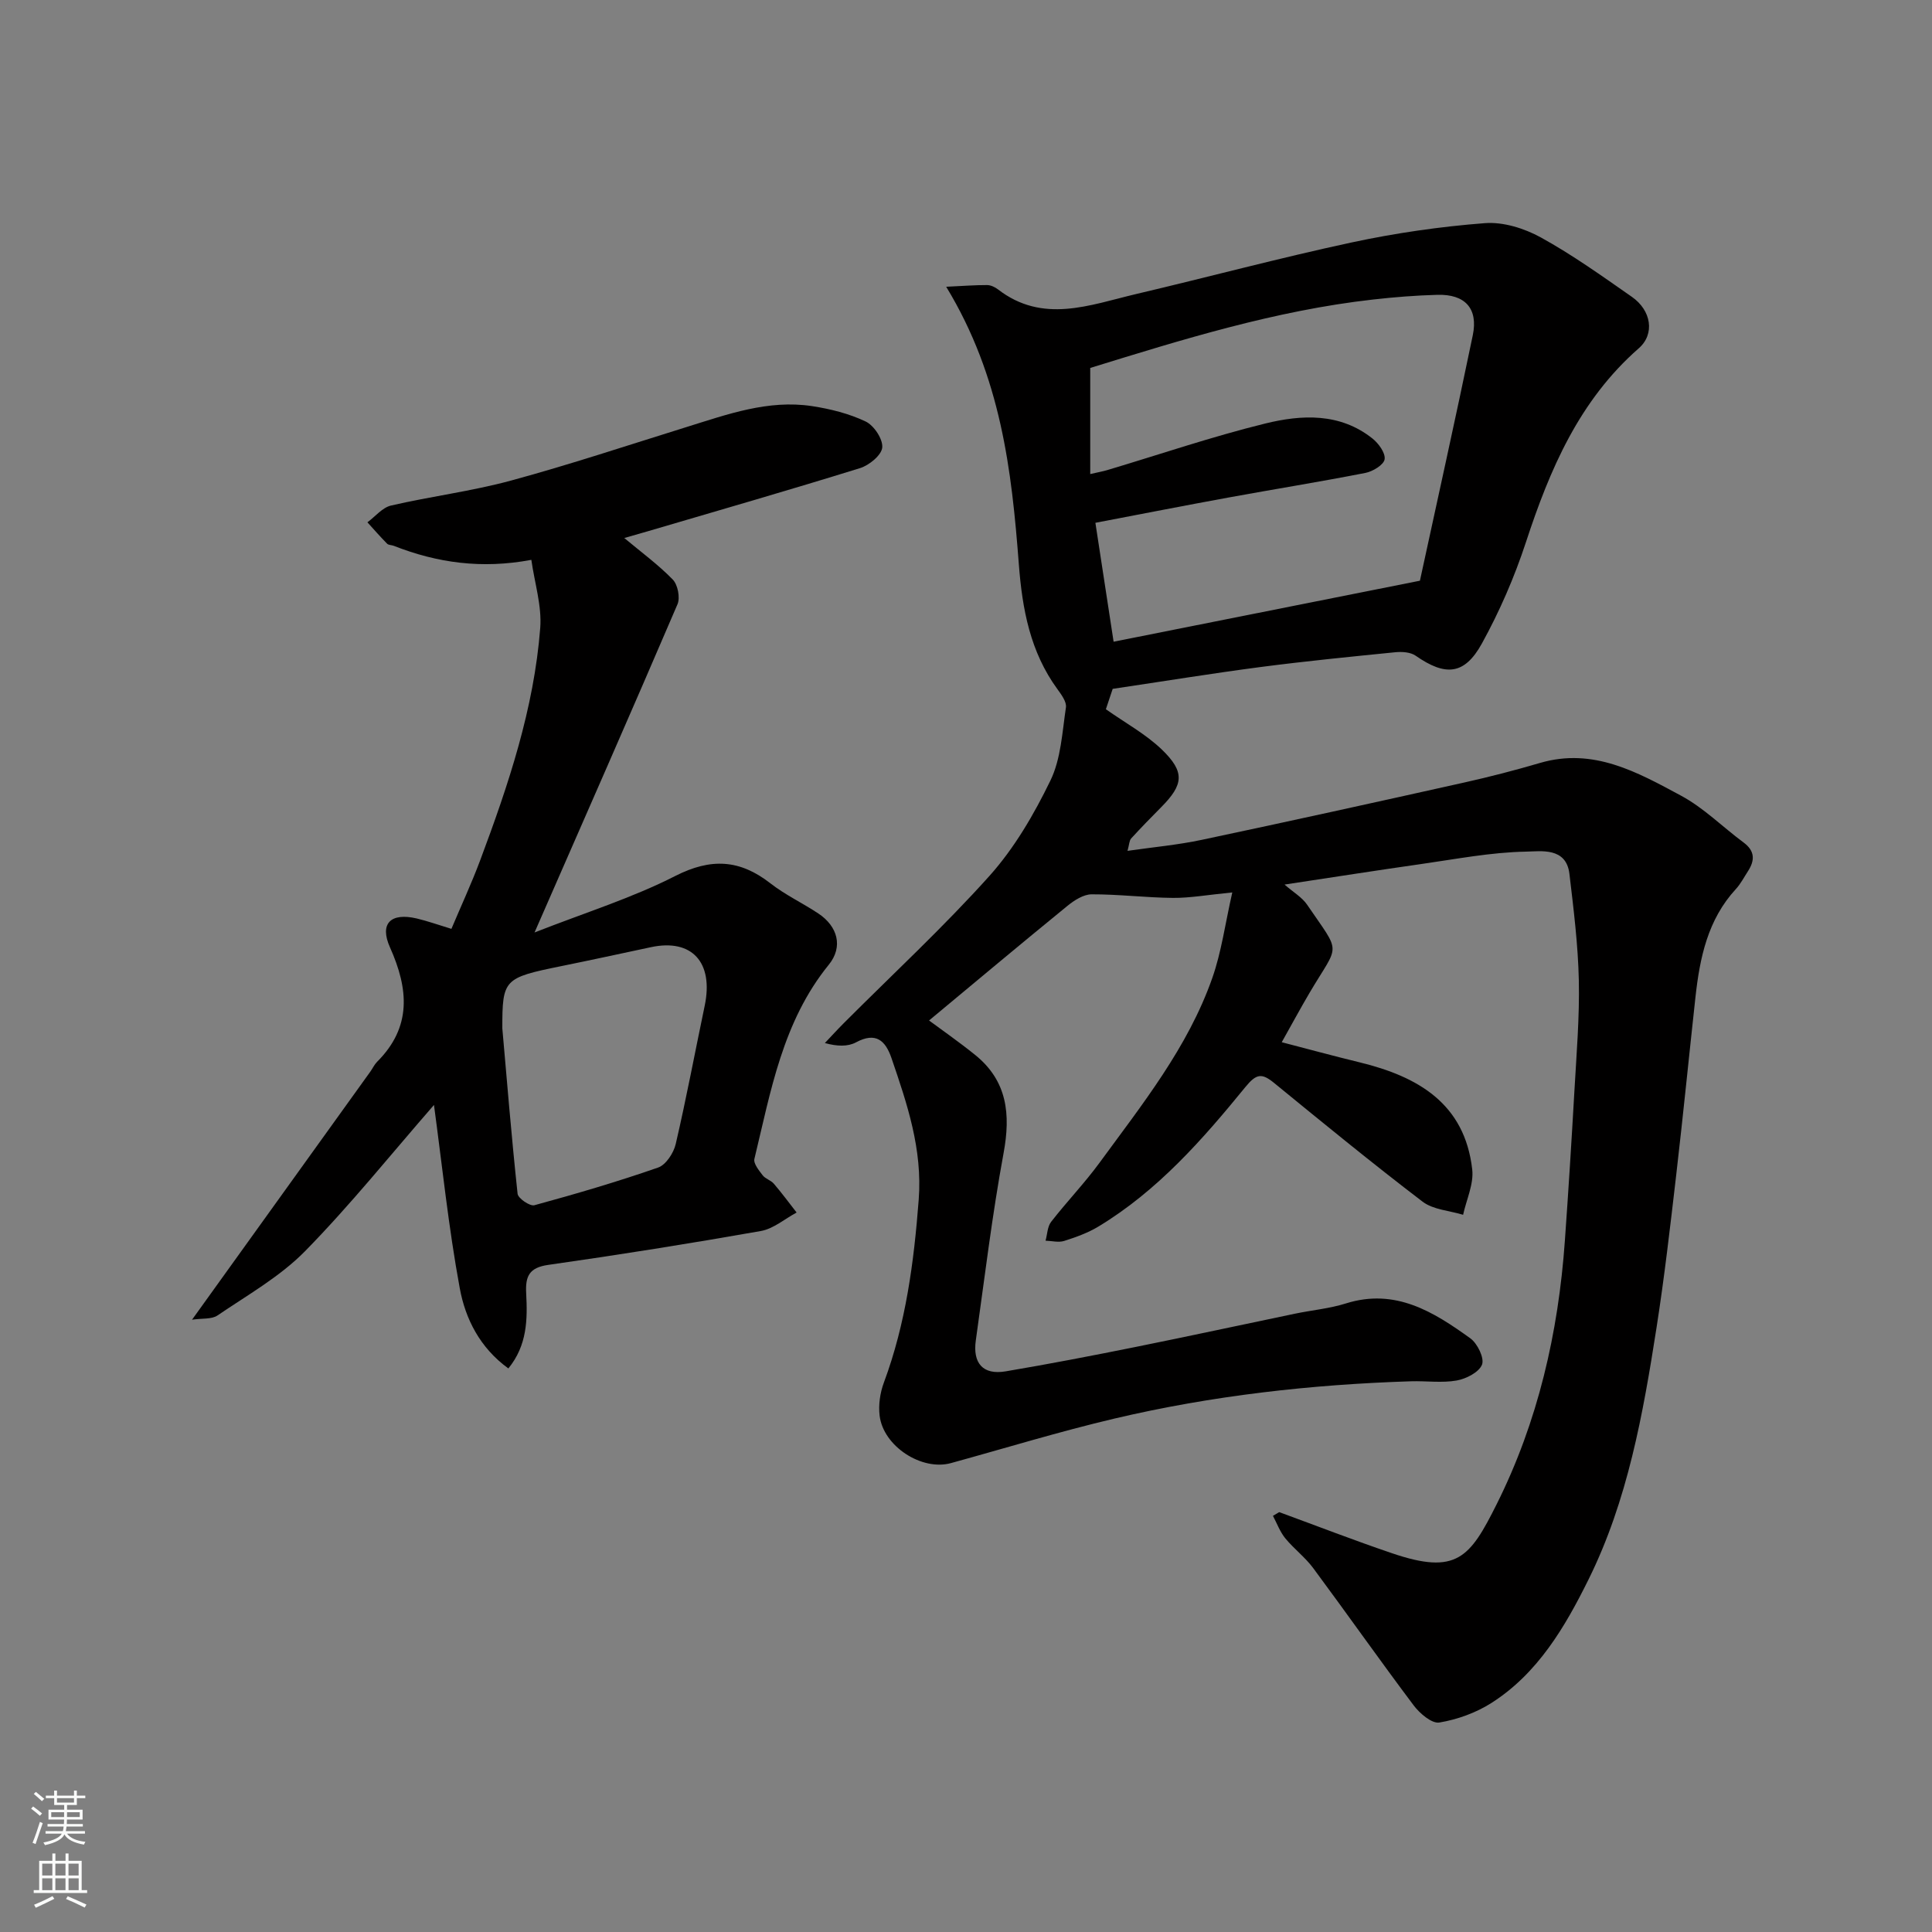 <svg enable-background="new 0 0 400 400" viewBox="0 0 400 400" xmlns="http://www.w3.org/2000/svg"><rect x="0" y="0" width="400" height="400" fill="#808080" stroke="none"/><path d="m264.85 313.07c7.78 2.85 15.51 5.85 23.35 8.51 13.4 4.56 16.13.92 21.66-10.13 8.55-17.09 12.78-35.51 14.13-54.57.74-10.36 1.39-20.73 1.98-31.1.43-7.59 1.07-15.21.91-22.8-.16-7.37-1.08-14.74-1.95-22.07-.66-5.57-5.96-4.64-8.97-4.59-7.3.13-14.59 1.56-21.86 2.59-9.19 1.31-18.35 2.75-28.15 4.23 1.87 1.63 3.63 2.64 4.66 4.15 7.2 10.57 6.71 7.77.51 18.28-1.9 3.23-3.68 6.53-5.75 10.21 5.39 1.4 10.75 2.86 16.14 4.17 12.05 2.94 21.75 8.5 23.3 22.19.34 3.01-1.21 6.24-1.89 9.37-2.83-.87-6.18-1.04-8.39-2.72-10.42-7.95-20.57-16.26-30.72-24.56-2.57-2.1-3.68-1.98-6 .87-8.86 10.87-18.15 21.43-30.34 28.81-2.19 1.33-4.68 2.23-7.14 3.01-1.16.37-2.57-.01-3.86-.05.37-1.32.38-2.91 1.16-3.91 3.22-4.15 6.89-7.96 9.99-12.19 8.85-12.11 18.32-23.91 23.37-38.28 1.9-5.4 2.66-11.19 4.14-17.72-5.21.51-8.76 1.16-12.29 1.13-5.62-.05-11.23-.76-16.84-.74-1.68.01-3.59 1.24-5 2.39-9.75 7.95-19.39 16.03-28.65 23.73 2.5 1.86 6.14 4.38 9.58 7.16 6.62 5.37 7.34 12.25 5.85 20.3-2.37 12.85-3.93 25.85-5.75 38.79-.65 4.62 1.4 7.21 6.2 6.39 9-1.52 17.96-3.25 26.9-5.05 11.02-2.22 22-4.6 33-6.89 3.51-.73 7.13-1.05 10.53-2.12 10.22-3.21 18.12 1.72 25.76 7.23 1.47 1.06 2.93 4.08 2.42 5.43-.61 1.58-3.28 2.95-5.25 3.3-3.07.54-6.31.06-9.47.16-20.7.66-41.22 2.97-61.38 7.72-11.38 2.68-22.58 6.12-33.86 9.22-6.02 1.66-13.98-3.45-14.76-9.8-.28-2.24.09-4.76.88-6.88 4.55-12.24 6.22-24.92 7.21-37.88.79-10.47-2.39-19.79-5.63-29.27-1.25-3.65-3.23-5.5-7.36-3.28-1.68.9-3.88.85-6.44.14 1.31-1.38 2.59-2.79 3.93-4.13 10.1-10.12 20.63-19.86 30.16-30.49 5.15-5.75 9.21-12.73 12.6-19.71 2.2-4.52 2.45-10.04 3.22-15.16.17-1.16-.96-2.67-1.78-3.8-5.62-7.71-7.26-16.53-7.97-25.83-1.48-19.44-3.68-38.77-15.04-57.46 3.57-.17 6.01-.36 8.45-.35.76 0 1.63.4 2.25.88 9.31 7.2 19.02 3.24 28.61.98 14.89-3.5 29.67-7.47 44.62-10.68 9.08-1.95 18.35-3.29 27.61-4 3.79-.29 8.16 1.08 11.58 2.96 6.55 3.61 12.68 8 18.83 12.29 4.06 2.82 4.81 7.72 1.44 10.66-12.33 10.8-18.42 25.06-23.37 40.17-2.37 7.22-5.45 14.31-9.11 20.95-3.62 6.56-7.56 6.81-13.71 2.53-1.07-.75-2.84-.86-4.23-.72-9.3.93-18.61 1.85-27.88 3.06-10.06 1.32-20.07 2.95-30.62 4.52-.36 1.07-.9 2.71-1.41 4.22 4.01 2.83 8.24 5.13 11.58 8.34 4.84 4.66 4.51 7.27-.13 11.94-2.11 2.13-4.2 4.27-6.22 6.48-.39.43-.38 1.22-.75 2.56 5.34-.77 10.44-1.23 15.42-2.29 18.16-3.84 36.28-7.84 54.39-11.88 5.24-1.17 10.44-2.52 15.59-4.03 11.04-3.24 20.19 1.93 29.21 6.78 4.69 2.52 8.6 6.48 12.94 9.69 2.39 1.77 2.35 3.73.89 5.97-.8 1.23-1.49 2.58-2.47 3.65-5.86 6.35-7.49 14.26-8.39 22.45-1.34 12.23-2.55 24.47-3.97 36.69-1.23 10.57-2.44 21.15-4.08 31.67-2.79 17.88-5.97 35.77-14.08 52.15-4.86 9.82-10.5 19.46-20.12 25.58-3.19 2.03-7.04 3.42-10.77 4.04-1.55.26-4.05-1.87-5.3-3.53-7.06-9.39-13.82-19.01-20.82-28.45-1.67-2.25-4.01-4-5.79-6.18-1.09-1.34-1.71-3.07-2.54-4.63.42-.25.86-.51 1.3-.77zm-39.13-214.92c1.68-.39 2.61-.55 3.52-.82 10.89-3.25 21.67-6.93 32.69-9.64 7.56-1.86 15.48-2.26 22.21 3.09 1.28 1.01 2.73 3.01 2.53 4.31-.18 1.15-2.44 2.52-3.97 2.82-9.43 1.85-18.92 3.37-28.37 5.1-9.08 1.66-18.15 3.44-27.54 5.23 1.31 8.55 2.54 16.57 3.77 24.62 20.68-4.12 41.27-8.22 63.42-12.63 3.43-15.86 7.32-33.3 10.94-50.8 1.16-5.57-1.6-8.55-7.33-8.39-4.43.12-8.87.47-13.28.97-20.31 2.28-39.7 8.34-58.59 14.17z" fill="#010000"/><path d="m105.25 283.32c-5.89-4.27-8.9-10.27-10.06-16.6-2.33-12.61-3.64-25.4-5.34-37.95-8.92 10.23-17.33 20.73-26.7 30.28-5.19 5.28-11.92 9.08-18.12 13.3-1.21.83-3.17.56-5.27.88 12.74-17.73 24.83-34.55 36.92-51.37.47-.66.82-1.44 1.38-2.01 7.23-7.21 6.54-15.09 2.68-23.71-2.22-4.96.17-7.24 5.54-5.98 2.2.52 4.35 1.29 7.18 2.15 2.02-4.79 4.18-9.44 5.97-14.23 5.83-15.59 11.13-31.37 12.42-48.08.35-4.56-1.16-9.26-1.84-14.09-10.26 1.93-19.49.63-28.47-2.9-.46-.18-1.09-.14-1.39-.44-1.41-1.43-2.73-2.94-4.08-4.43 1.62-1.19 3.08-3.05 4.88-3.47 8.24-1.91 16.7-2.96 24.84-5.17 12.22-3.32 24.26-7.33 36.36-11.09 8.46-2.63 16.89-5.7 25.96-4.33 3.8.58 7.68 1.55 11.12 3.19 1.72.82 3.59 3.65 3.43 5.38-.15 1.59-2.7 3.68-4.6 4.27-14.59 4.53-29.27 8.76-43.93 13.07-1.67.49-3.36.96-4.88 1.4 3.48 2.91 7.02 5.5 10.04 8.6 1.04 1.07 1.56 3.74.98 5.11-9.49 22.14-19.2 44.18-29.6 67.96 10.54-4.14 20.22-7.15 29.12-11.69 7.4-3.77 13.37-3.44 19.72 1.52 3.06 2.39 6.67 4.08 9.92 6.24 4.02 2.67 5.18 6.9 2.15 10.62-9.55 11.76-11.99 26.15-15.39 40.19-.23.95.94 2.38 1.71 3.39.56.74 1.7 1.02 2.31 1.74 1.65 1.92 3.16 3.97 4.72 5.97-2.46 1.32-4.8 3.37-7.41 3.83-14.62 2.58-29.3 4.92-44 7.01-3.97.56-4.77 2.36-4.58 5.89.28 5.35.24 10.75-3.69 15.55zm-1.25-70.42c.91 10.4 1.89 22.34 3.16 34.25.1.96 2.55 2.63 3.48 2.38 8.61-2.35 17.18-4.86 25.61-7.8 1.62-.56 3.22-3.01 3.65-4.87 2.21-9.49 4-19.08 6-28.63 1.88-8.98-2.64-13.94-11.12-12.13-6.2 1.32-12.39 2.67-18.6 3.93-11.87 2.42-12.18 2.69-12.18 12.87z" fill="#010000"/><g fill="#fafbfa"><path d="m6.44 374.46.42-.45c.65.47 1.27.95 1.85 1.44l-.45.49c-.65-.56-1.25-1.06-1.82-1.48m.93 7.33-.63-.26c.55-1.36 1.05-2.8 1.52-4.33.19.1.38.19.59.27-.46 1.29-.95 2.73-1.48 4.32m-.38-10.38.44-.42c.43.34 1.01.82 1.74 1.44l-.49.49c-.53-.51-1.09-1.01-1.69-1.51m2.5.35h1.72v-1.04h.59v1.04h3.52v-1.04h.59v1.04h1.75v.53h-1.75v1.42h-2.03v.97h3.22v2.03h-3.24c0 .35-.01.66-.03.93h3.32v.53h-3.37c-.03.27-.08.58-.15.94h3.96v.53h-3.71c.67.92 1.93 1.48 3.79 1.68-.13.24-.23.44-.29.59-2.13-.38-3.48-1.08-4.04-2.12-.43.97-1.77 1.72-4.03 2.23-.09-.19-.2-.37-.33-.55 2.1-.42 3.37-1.03 3.81-1.83h-3.36v-.53h3.58c.08-.29.13-.61.16-.94h-3.33v-.53h3.39c.02-.27.04-.58.04-.93h-3.23v-2.03h3.25v-.97h-2.07v-1.42h-1.73zm1.12 3.44v1h2.65c.01-.3.02-.44.01-.4v-.25-.35zm1.19-2h3.52v-.91h-3.52zm4.71 2h-2.63v.59c0 .15-.01.28-.01.4h2.64z"/><path d="m13.56 383.74h.63v1.52h2.72v6.07h1.13v.6h-11.06v-.6h1.13v-6.07h2.73v-1.52h.63v1.52h2.1v-1.52zm-2.69 8.83.38.56c-1.24.63-2.53 1.25-3.85 1.85-.1-.21-.21-.42-.34-.63 1.36-.55 2.63-1.15 3.81-1.78m-2.13-4.27h2.1v-2.45h-2.1zm0 3.04h2.1v-2.46h-2.1zm2.72-3.04h2.1v-2.45h-2.1zm0 3.04h2.1v-2.46h-2.1zm6.07 3.6c-1.41-.71-2.7-1.3-3.86-1.78l.35-.56c1.45.62 2.75 1.19 3.88 1.72zm-1.25-9.09h-2.1v2.45h2.1zm-2.09 5.49h2.1v-2.46h-2.1z"/></g></svg>